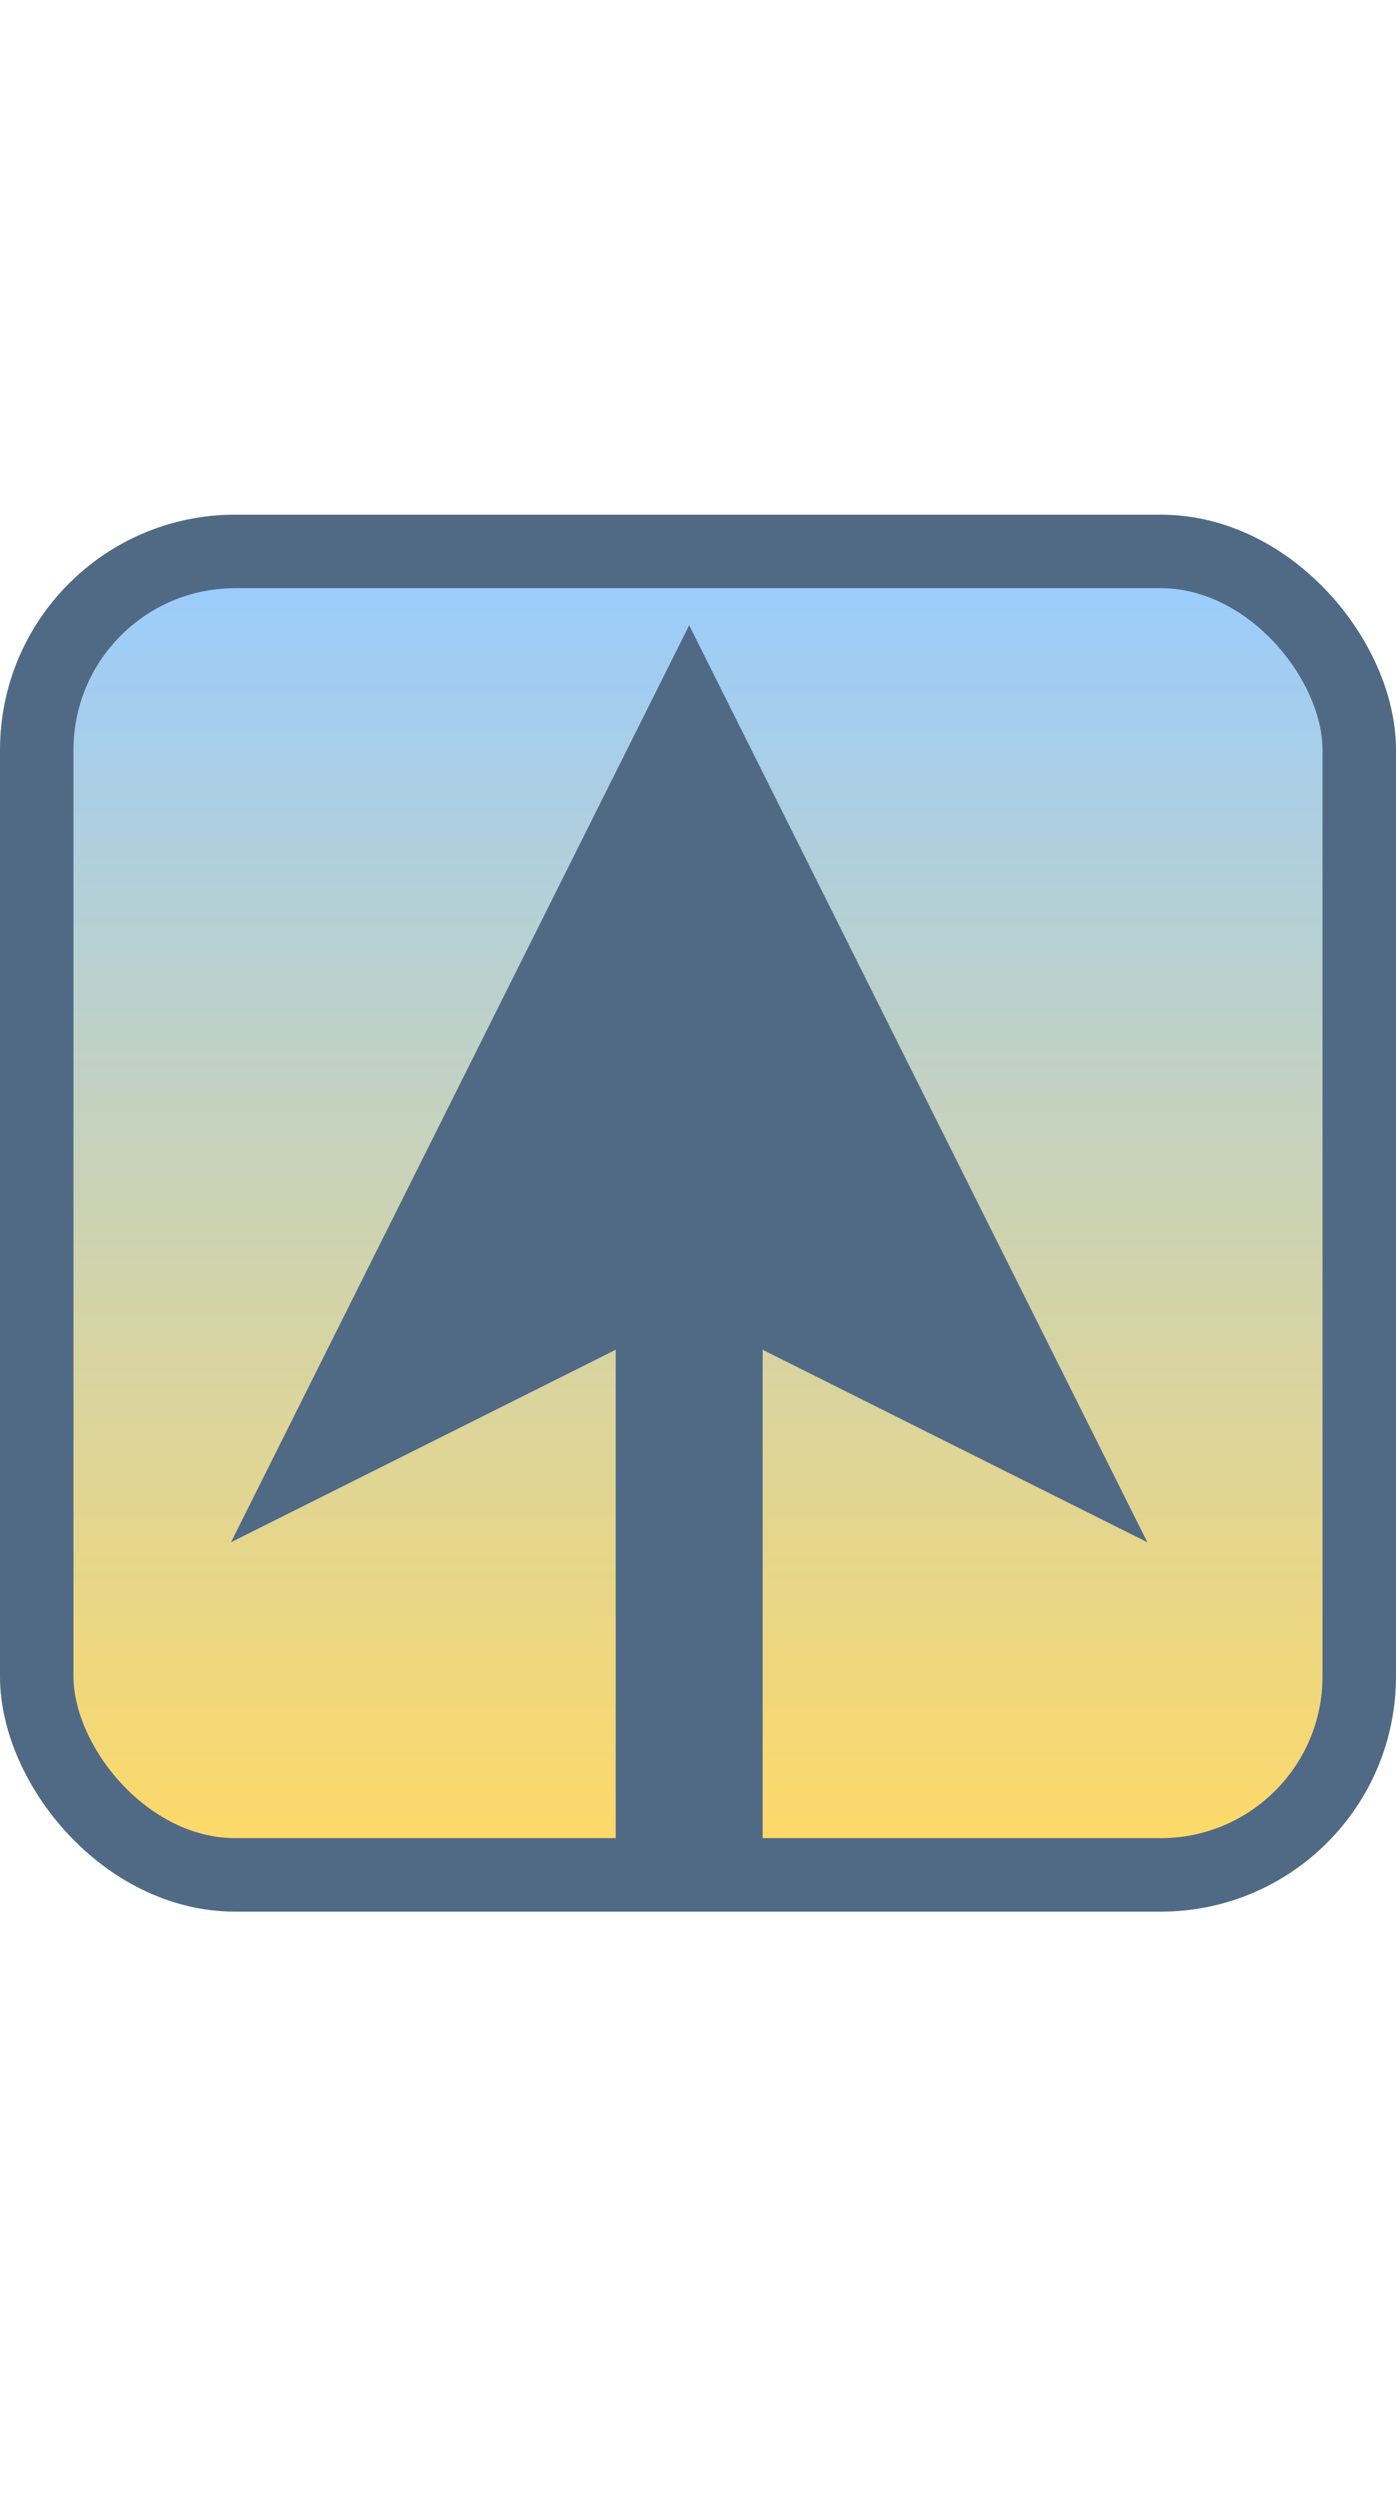 <?xml version="1.0" encoding="UTF-8"?>
<!-- Do not edit this file with editors other than diagrams.net -->
<!DOCTYPE svg PUBLIC "-//W3C//DTD SVG 1.1//EN" "http://www.w3.org/Graphics/SVG/1.1/DTD/svg11.dtd">
<svg xmlns="http://www.w3.org/2000/svg" xmlns:xlink="http://www.w3.org/1999/xlink" version="1.1"  viewBox="-0.5 -0.5 19 34" content="&lt;mxfile host=&quot;app.diagrams.net&quot; modified=&quot;2022-04-01T15:09:10.831Z&quot; agent=&quot;5.0 (Macintosh; Intel Mac OS X 10_15_7) AppleWebKit/605.1.15 (KHTML, like Gecko) Version/14.1 Safari/605.1.15&quot; etag=&quot;UIndJw9LvVRHb_FjIor1&quot; version=&quot;17.4.0&quot; type=&quot;google&quot;&gt;&lt;diagram id=&quot;55GtZmPGo_TseUlCqPNS&quot; name=&quot;Page-1&quot;&gt;lZRdT4MwFIZ/DZcz0A6Ey41tLjEmxhlNvDGVnkFjoaR0wvz1FikfDRrnDSnP+eg57zng4DhvbiQpsztBgTvIpY2DNw5COIj0swXnDiDfgFQy2iFvBAf2CQa6hp4YhcpyVEJwxUobJqIoIFEWI1KK2nY7Cm7fWpIUZuCQED6nz4yqrKMhuh75Hlia9Td7fcM56Z1NJ1VGqKgnCG8dHEshVHfKmxh4q12vSxe3+8U6FCahUJcELF5oc3N4L/ePD9v49u3Jfy2qhcnyQfjJNGyKVedeASlOBYU2iefgdZ0xBYeSJK211iPXLFM5N+ZUEsp0QbHgQn7H491uEwWBth0Z5xMeRXG808WuKyXFO0wsvhusQl9bTHEgFTS/du0NWuodBJGDkmftYgJQtOxC+v1bmg7rcZpe2KFsOkjDiNmfdMg8SqwPRuV/KI7+VhwKumpXV78lnFQVS2yRx4m4g3z9cqILBAU62/k/5ZzI5btzuXomgRPFPuz0P2lobrgXTF88TAu76CoM7YEFrp2lEieZgAmc7vsFuZbYzqWITEHNcn0Pdmj+p1nr1/HL7dzH3x/efgE=&lt;/diagram&gt;&lt;/mxfile&gt;"><defs><linearGradient x1="0%" y1="0%" x2="0%" y2="100%" id="mx-gradient-99ccff-1-ffd966-1-s-0"><stop offset="0%" style="stop-color: rgb(153, 204, 255); stop-opacity: 1;"/><stop offset="100%" style="stop-color: rgb(255, 217, 102); stop-opacity: 1;"/></linearGradient></defs><g><rect width="18" height="18" x="0" y="7"  rx="2.7" ry="2.7" fill="url(#mx-gradient-99ccff-1-ffd966-1-s-0)" stroke="#506a85" pointer-events="all"/><path d="M 8.88 25 L 8.88 16.24" fill="none" stroke="#506a85" stroke-width="2" stroke-miterlimit="10" pointer-events="stroke"/><path d="M 8.88 10.24 L 12.88 18.24 L 8.88 16.24 L 4.88 18.24 Z" fill="#506a85" stroke="#506a85" stroke-width="2" stroke-miterlimit="10" pointer-events="all"/></g></svg>